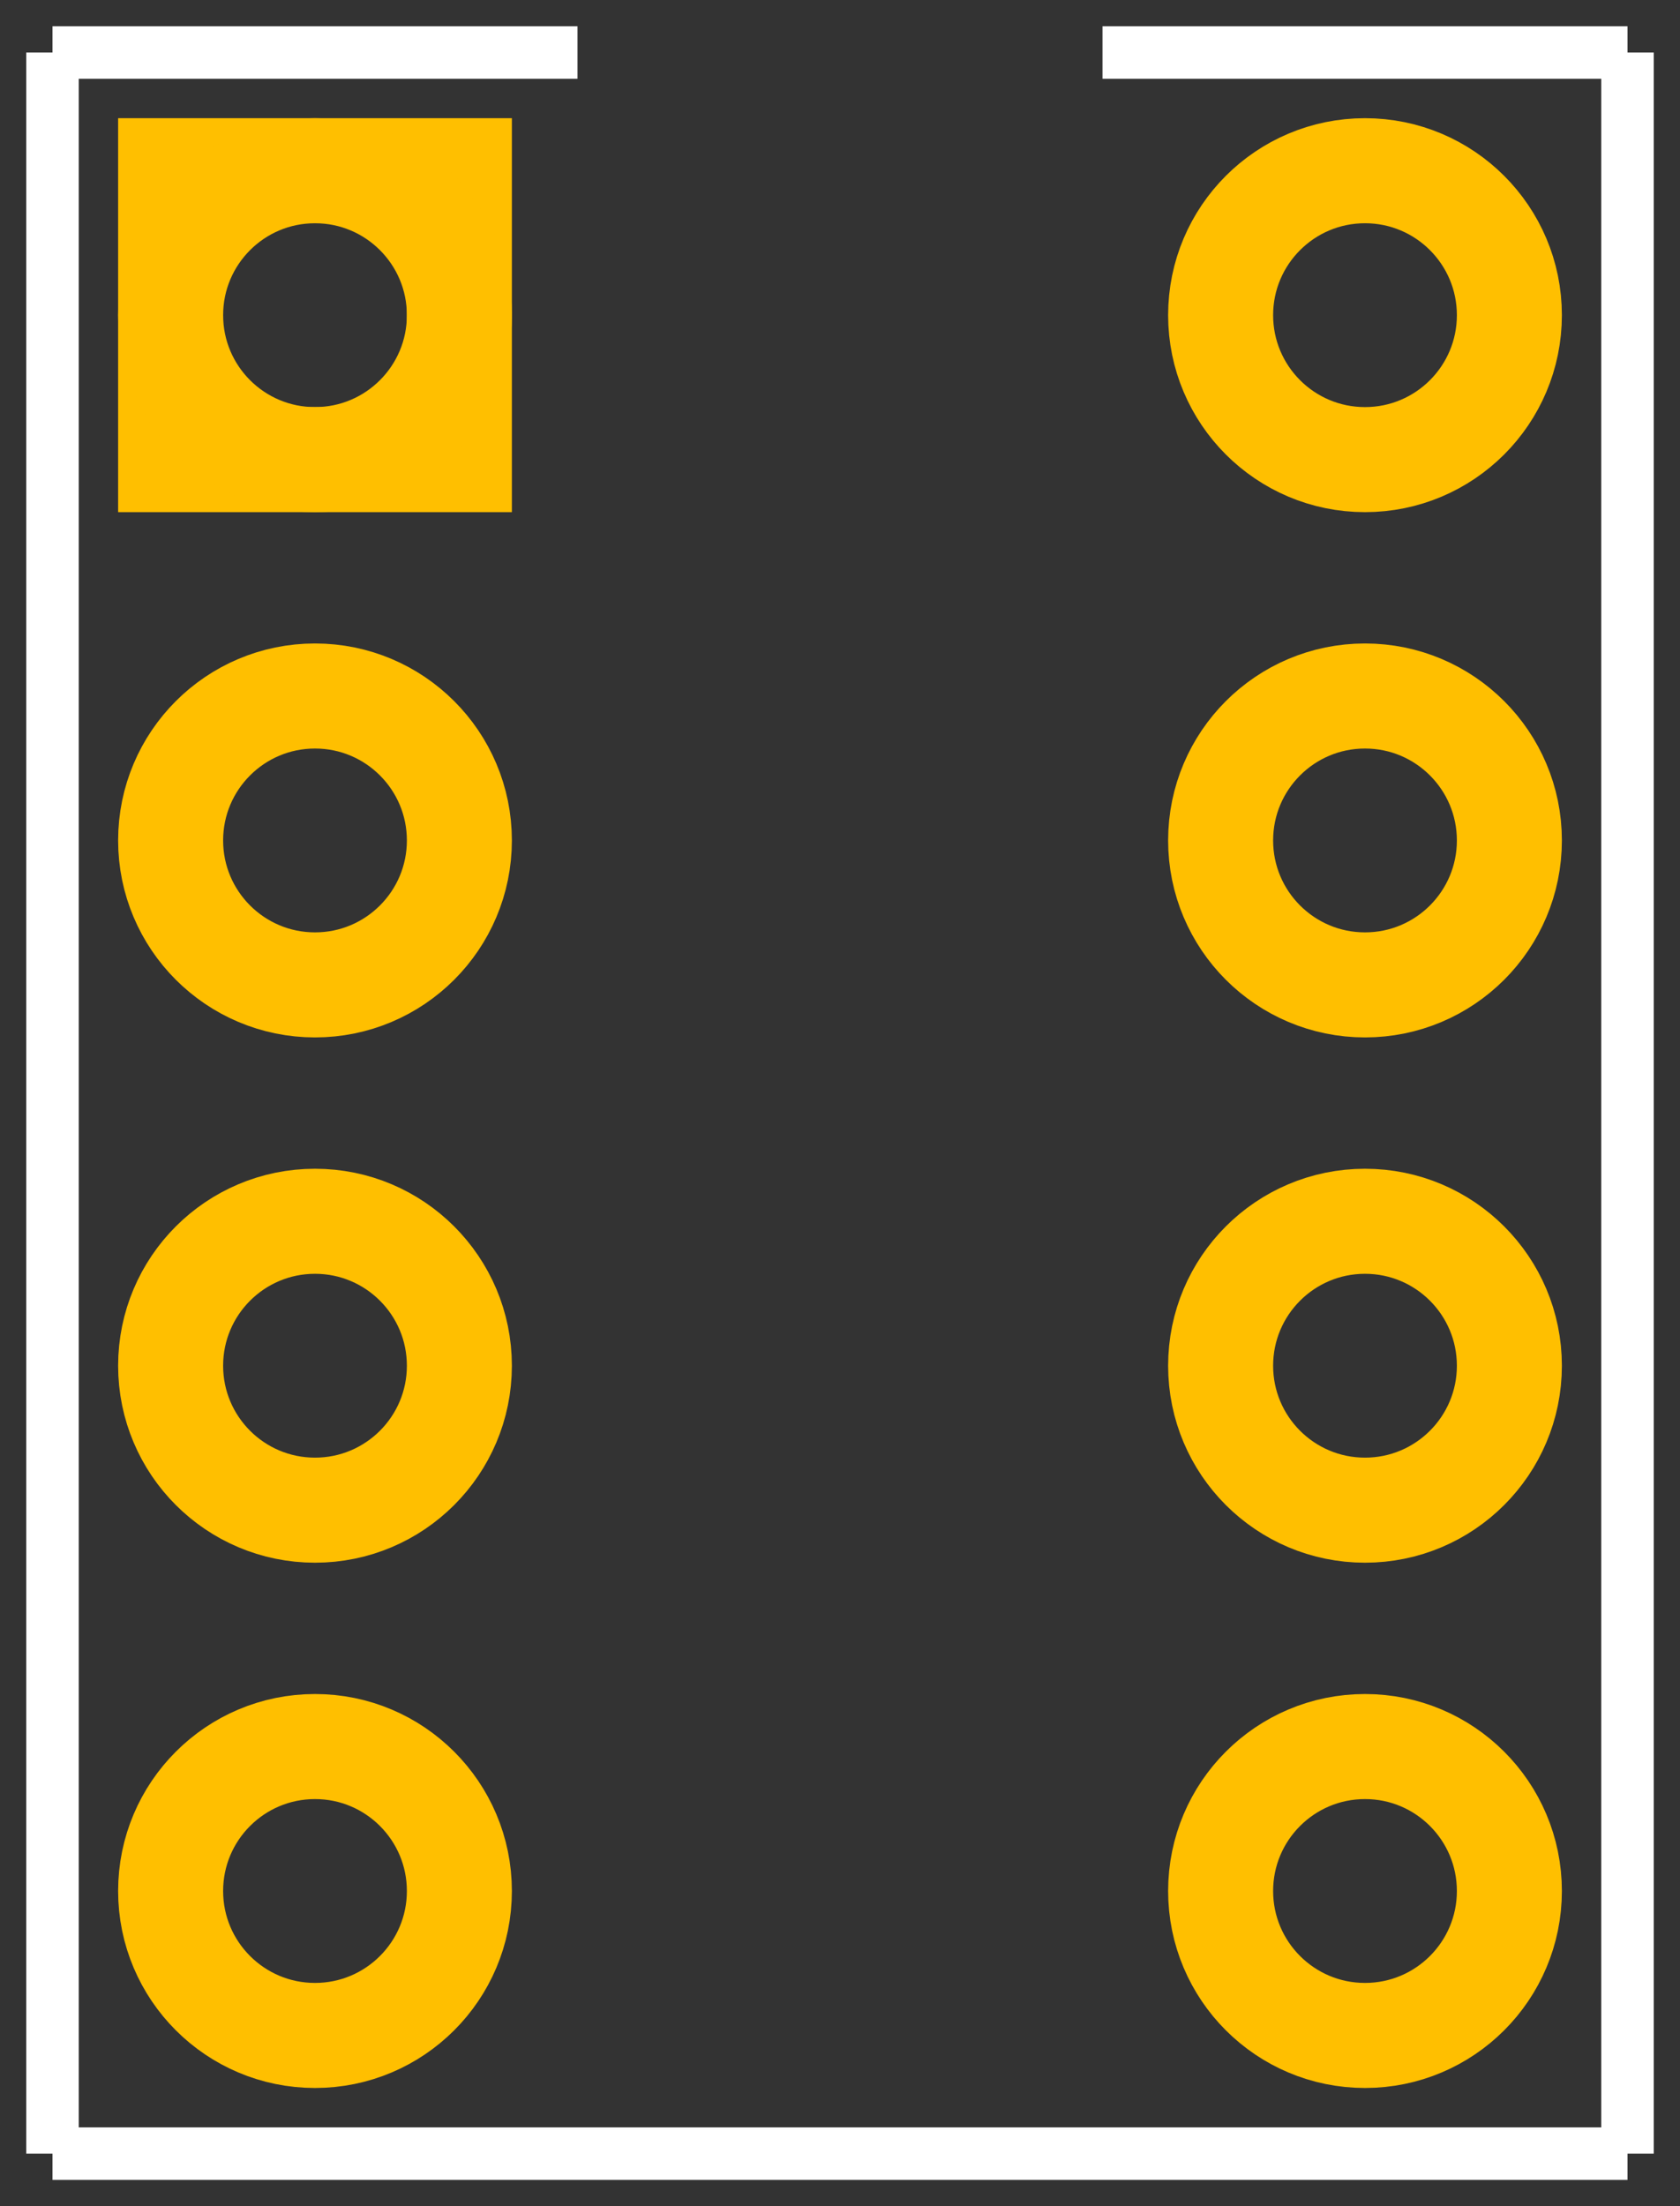 <?xml version="1.0" encoding="UTF-8"?><svg baseProfile="tiny" height="0.42in" version="1.2" viewBox="0 0 320.0 420" width="0.32in" xmlns="http://www.w3.org/2000/svg">
 <rect x="0" y="0" width="320.0" height="420" fill="#333333" stroke="none"/>
 <desc>Fritzing footprint SVG</desc>
 <g id="silkscreen">
  <line stroke="white" stroke-width="10" x1="10" x2="10" y1="10" y2="410"/>
  <line stroke="white" stroke-width="10" x1="10" x2="310.0" y1="410" y2="410"/>
  <line stroke="white" stroke-width="10" x1="310.0" x2="310.0" y1="410" y2="10"/>
  <line stroke="white" stroke-width="10" x1="10" x2="110.0" y1="10" y2="10"/>
  <line stroke="white" stroke-width="10" x1="210.0" x2="310.0" y1="10" y2="10"/>
 </g>
 <g id="copper1"><g id="copper0">
  <rect fill="none" height="55" stroke="rgb(255, 191, 0)" stroke-width="20" width="55" x="32.5" y="32.5"/>
   <circle cx="60" cy="60" fill="none" id="connector0pin" r="27.5" stroke="rgb(255, 191, 0)" stroke-width="20"/>
   <circle cx="260.0" cy="60" fill="none" id="connector7pin" r="27.5" stroke="rgb(255, 191, 0)" stroke-width="20"/>
   <circle cx="60" cy="160" fill="none" id="connector1pin" r="27.5" stroke="rgb(255, 191, 0)" stroke-width="20"/>
   <circle cx="260.0" cy="160" fill="none" id="connector6pin" r="27.5" stroke="rgb(255, 191, 0)" stroke-width="20"/>
   <circle cx="60" cy="260" fill="none" id="connector2pin" r="27.5" stroke="rgb(255, 191, 0)" stroke-width="20"/>
   <circle cx="260.0" cy="260" fill="none" id="connector5pin" r="27.5" stroke="rgb(255, 191, 0)" stroke-width="20"/>
   <circle cx="60" cy="360" fill="none" id="connector3pin" r="27.5" stroke="rgb(255, 191, 0)" stroke-width="20"/>
   <circle cx="260.0" cy="360" fill="none" id="connector4pin" r="27.5" stroke="rgb(255, 191, 0)" stroke-width="20"/>
 </g></g>
 <g id="keepout"/>
 <g id="soldermask"/>
 <g id="outline"/>
</svg>